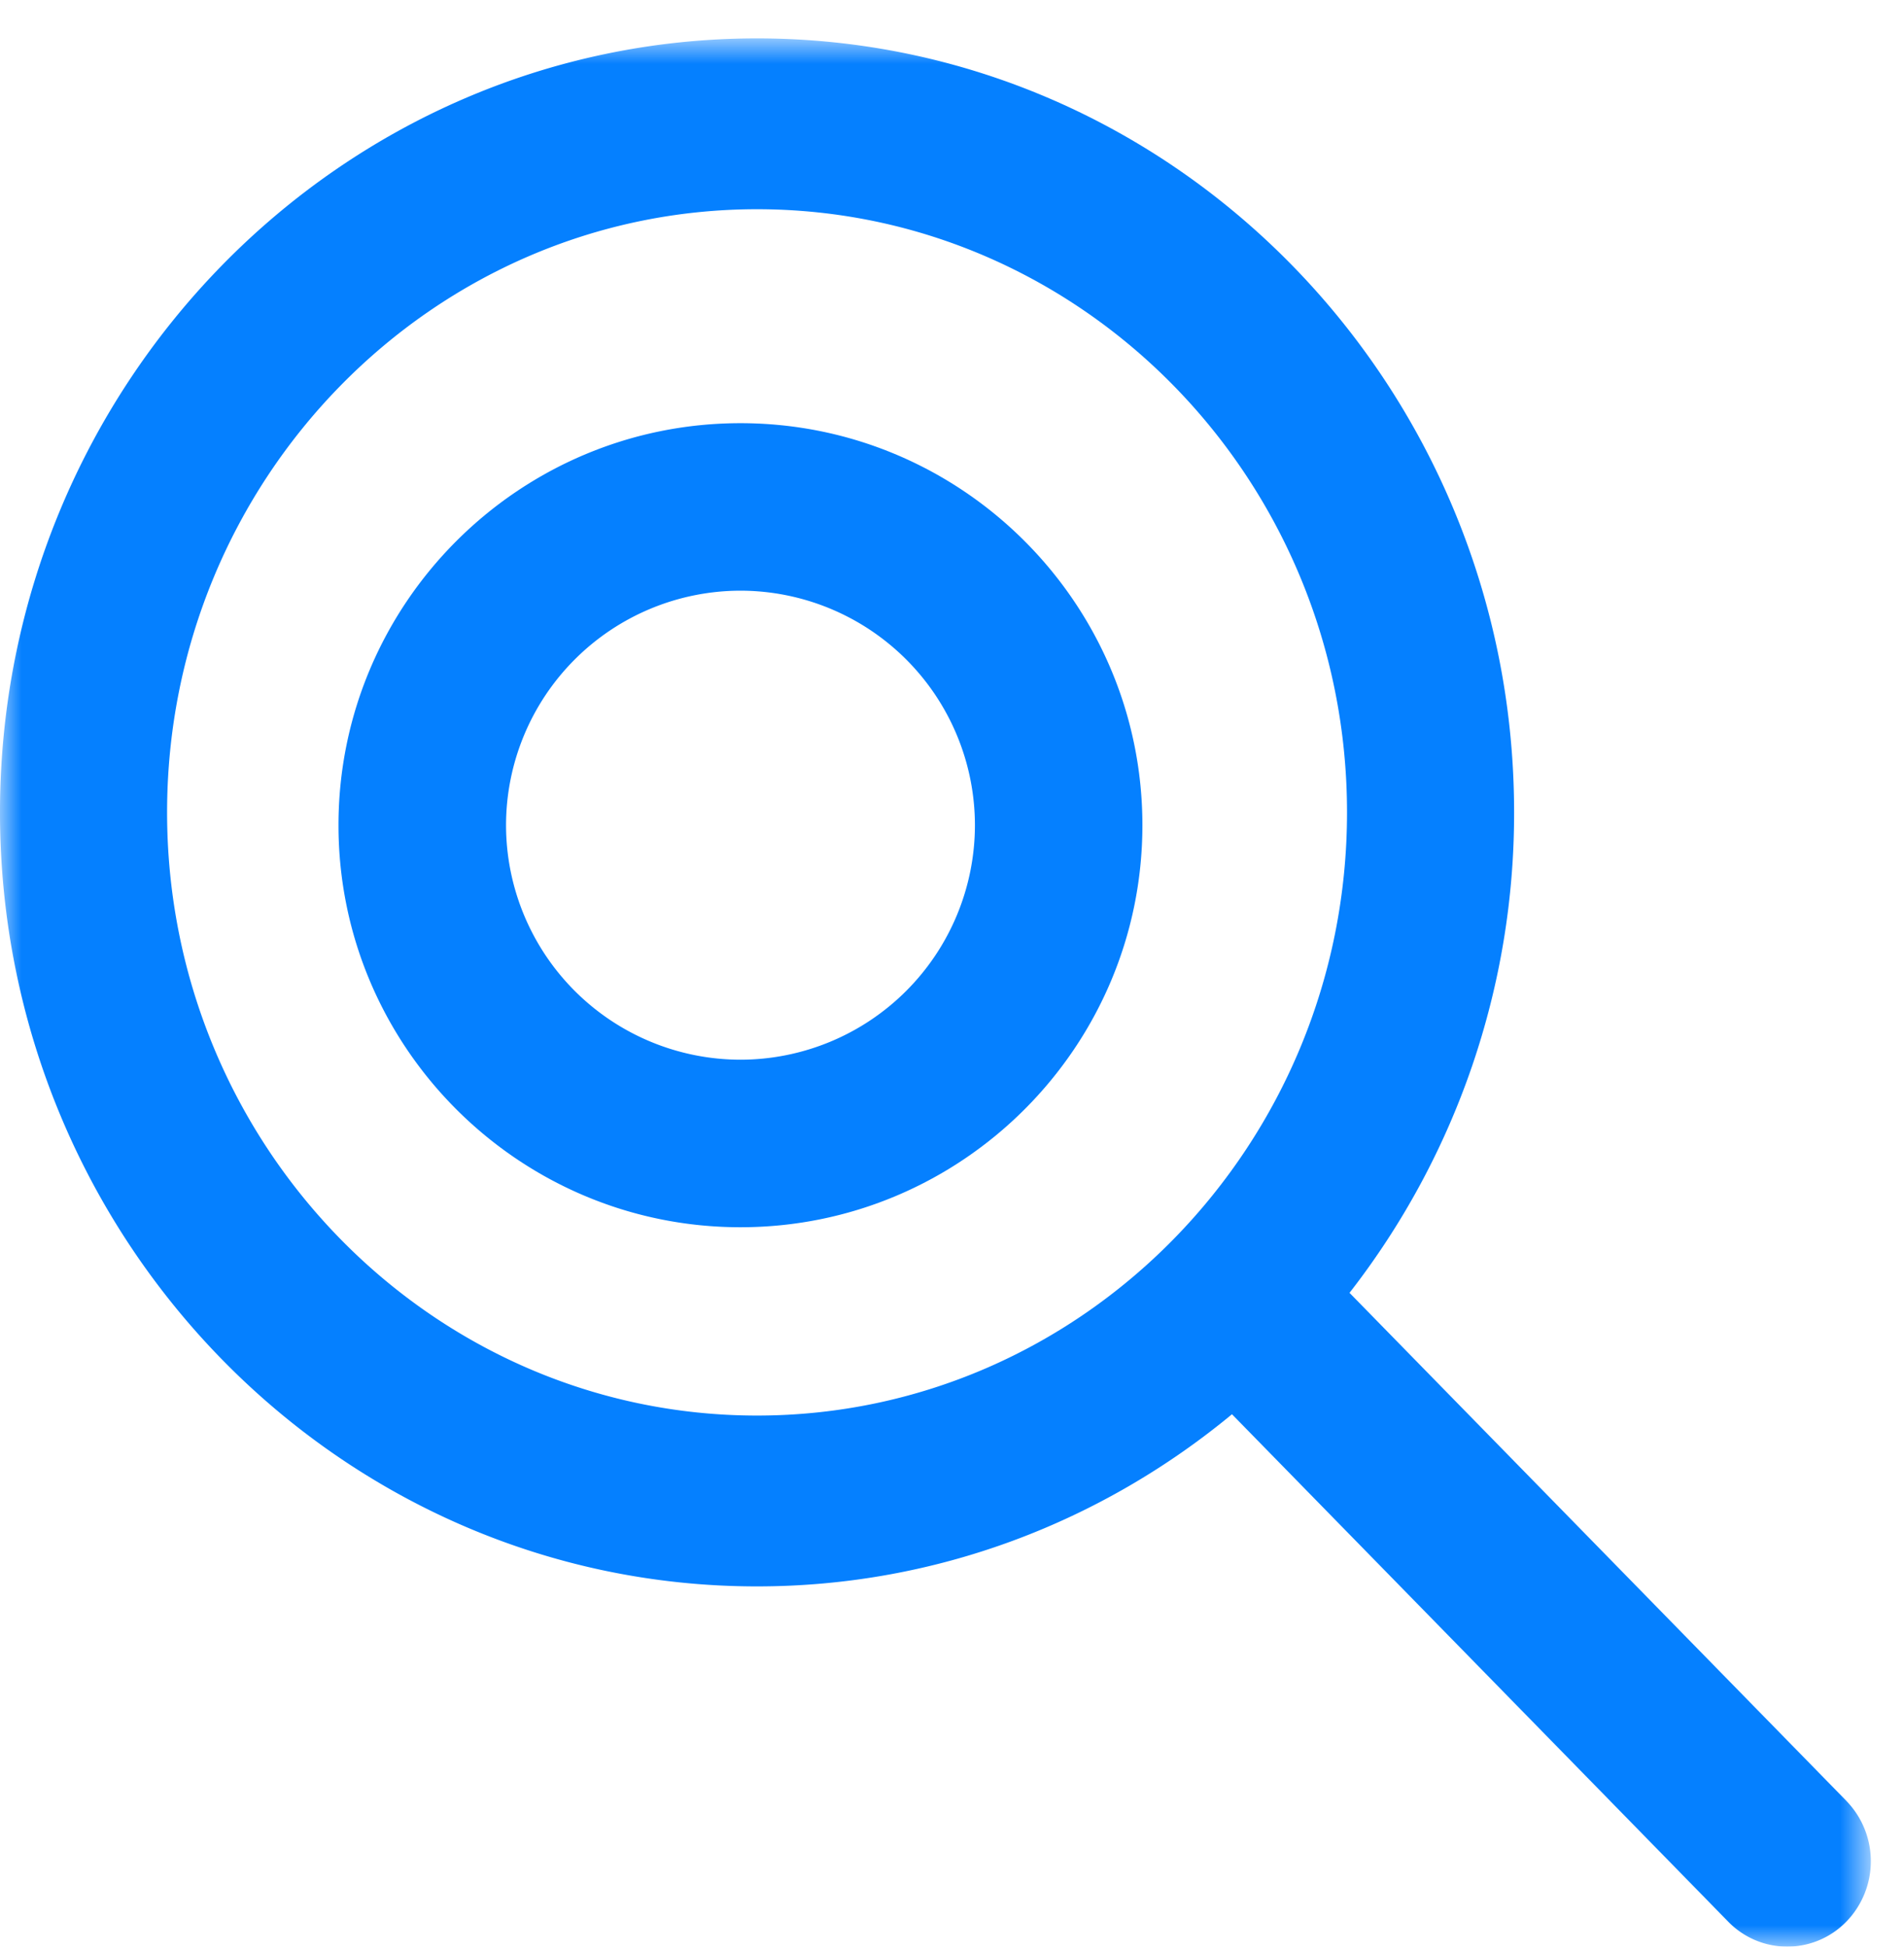 <svg width="45" height="46" viewBox="0 0 45 46" xmlns="http://www.w3.org/2000/svg" xmlns:xlink="http://www.w3.org/1999/xlink">
    <title>
        Group 6
    </title>
    <defs>
        <path id="a" d="M0 .907h44.217V46H0z"/>
    </defs>
    <g fill="none" fill-rule="evenodd">
        <path d="M17.5 25.041a5.547 5.547 0 0 1-5.54-5.541 5.547 5.547 0 0 1 5.54-5.542 5.548 5.548 0 0 1 5.542 5.542 5.548 5.548 0 0 1-5.542 5.541M17.5 10C12.262 10 8 14.261 8 19.5c0 5.238 4.262 9.5 9.5 9.5 5.24 0 9.5-4.262 9.5-9.5 0-5.239-4.26-9.5-9.5-9.5" fill="#0580FF"/>
        <g>
            <mask id="b" fill="#fff">
                <use xlink:href="#a"/>
            </mask>
            <path d="M3.949 19.197c0-7.859 6.255-14.253 13.943-14.253 7.689 0 13.944 6.394 13.944 14.253S25.58 33.45 17.892 33.45c-7.688 0-13.943-6.394-13.943-14.253m39.689 23.358L31.895 30.55a18.441 18.441 0 0 0 3.89-11.353c0-10.085-8.026-18.29-17.893-18.29C8.027.907 0 9.112 0 19.197c0 10.085 8.026 18.29 17.89 18.29 4.25 0 8.155-1.528 11.227-4.068l11.728 11.99a1.946 1.946 0 0 0 2.792 0 2.048 2.048 0 0 0 0-2.854" fill="#0580FF" mask="url(#b)"/>
        </g>
    </g>
</svg>
